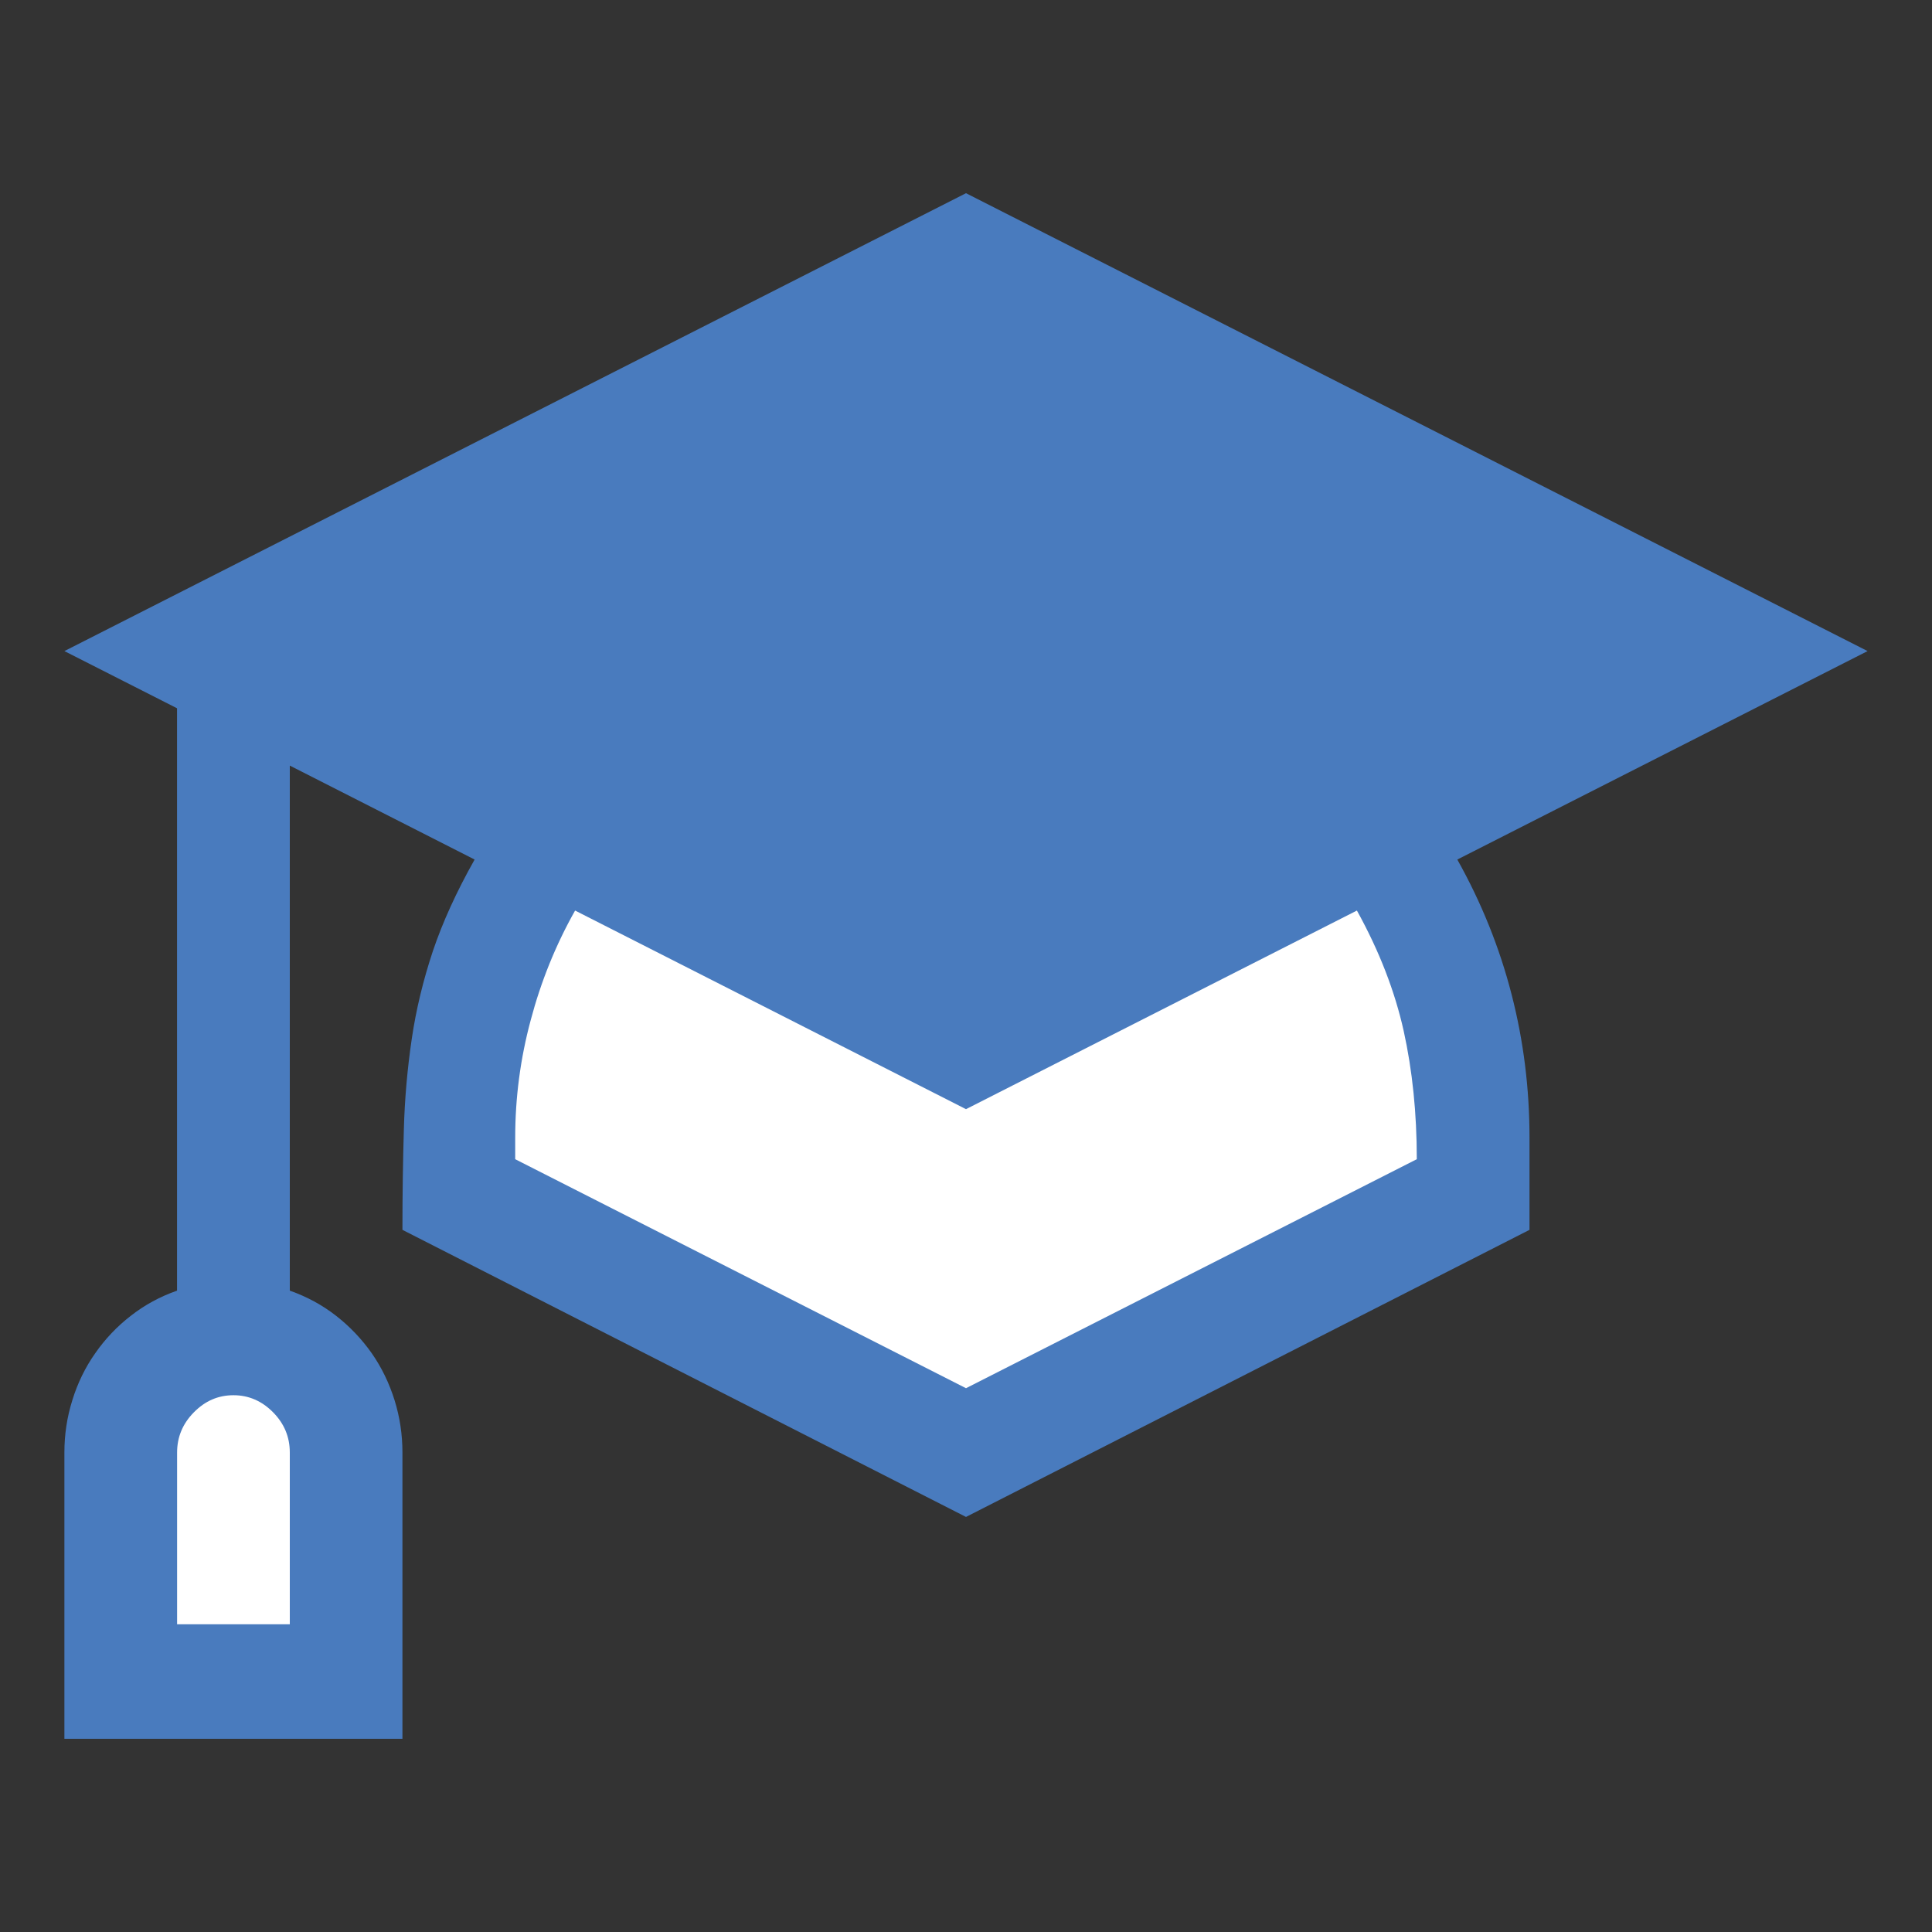 <?xml version="1.0" encoding="utf-8"?>
<!-- Generator: Adobe Illustrator 15.0.0, SVG Export Plug-In . SVG Version: 6.00 Build 0)  -->
<!DOCTYPE svg PUBLIC "-//W3C//DTD SVG 1.1//EN" "http://www.w3.org/Graphics/SVG/1.1/DTD/svg11.dtd">
<svg version="1.1" id="שכבה_1" xmlns="http://www.w3.org/2000/svg" xmlns:xlink="http://www.w3.org/1999/xlink" x="0px" y="0px"
	 width="30px" height="30px" viewBox="0 0 30 30" enable-background="new 0 0 30 30" xml:space="preserve">
<rect x="0" y="0" width="30" height="30" fill="#333333" stroke="none"/>
<g>
	<path fill="#497BBE" d="M22.629,13.347c0.373,0.666,0.655,1.364,0.842,2.091c0.188,0.728,0.279,1.47,0.279,2.229v1.43L15,23.555
		l-8.751-4.458c0-0.556,0.008-1.074,0.022-1.556c0.013-0.48,0.055-0.951,0.123-1.41c0.067-0.457,0.178-0.912,0.327-1.361
		c0.151-0.448,0.367-0.923,0.649-1.423L4.5,11.888v8.153c0.264,0.093,0.504,0.223,0.718,0.39c0.213,0.166,0.398,0.36,0.555,0.583
		c0.154,0.221,0.271,0.464,0.354,0.729c0.082,0.264,0.122,0.533,0.122,0.811V27H1v-4.446c0-0.277,0.04-0.547,0.123-0.811
		c0.082-0.266,0.2-0.509,0.355-0.729c0.155-0.223,0.339-0.417,0.554-0.583c0.213-0.167,0.452-0.297,0.717-0.39v-9.043L1,10.11L15,3
		l14,7.11L22.629,13.347z"/>
	<path fill="#FFFFFF" d="M4.5,22.554c0-0.24-0.086-0.448-0.259-0.623c-0.174-0.177-0.38-0.266-0.615-0.266
		c-0.24,0-0.442,0.089-0.616,0.266c-0.173,0.175-0.26,0.383-0.26,0.623v2.668H4.5V22.554z"/>
	<path fill="#FFFFFF" d="M22,18c0-0.714-0.068-1.378-0.204-1.993c-0.137-0.615-0.378-1.239-0.726-1.868L15,17.223l-6.07-3.084
		c-0.302,0.536-0.531,1.104-0.689,1.701C8.08,16.437,8,17.046,8,17.667V18l7,3.556L22,18z"/>
</g>
</svg>
